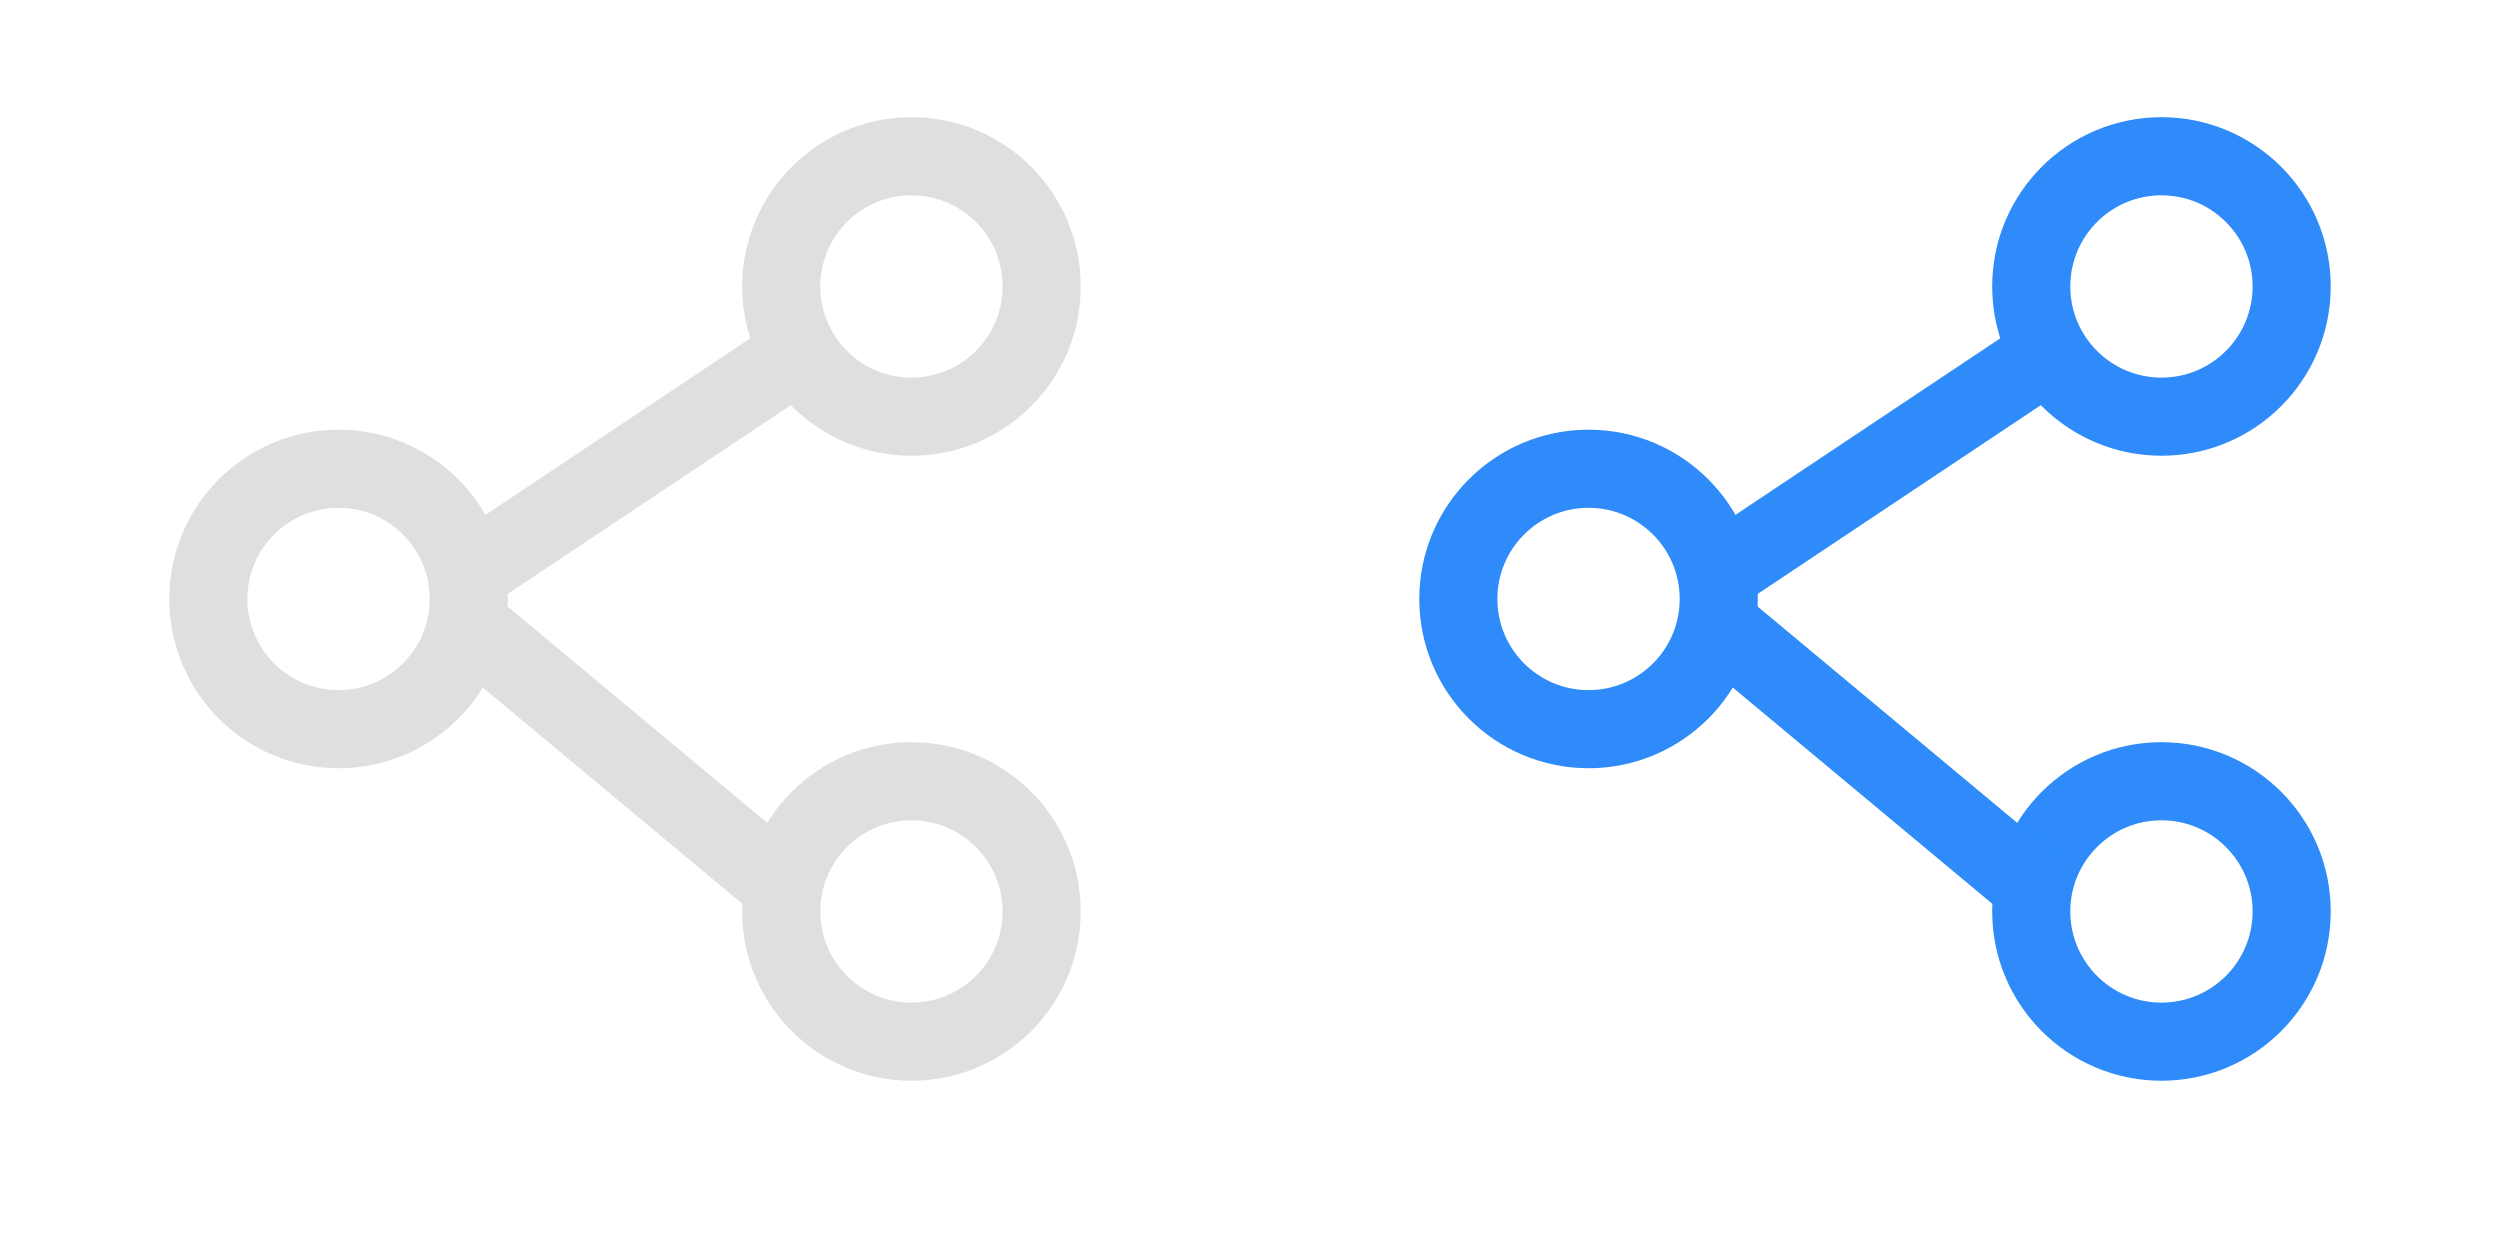 <?xml version="1.0" encoding="utf-8"?>
<!-- Generator: Adobe Illustrator 16.0.0, SVG Export Plug-In . SVG Version: 6.00 Build 0)  -->
<!DOCTYPE svg PUBLIC "-//W3C//DTD SVG 1.1//EN" "http://www.w3.org/Graphics/SVG/1.1/DTD/svg11.dtd">
<svg version="1.1" xmlns="http://www.w3.org/2000/svg" xmlns:xlink="http://www.w3.org/1999/xlink" x="0px" y="0px" width="48px"
	 height="24px" viewBox="0 0 48 24" enable-background="new 0 0 48 24" xml:space="preserve">
<g id="Layer_2">
	<circle fill="none" stroke="#DEDFDF" stroke-width="1.5" stroke-miterlimit="10" cx="6.5" cy="11.5" r="2.5"/>
	<circle fill="none" stroke="#DEDFDF" stroke-width="1.5" stroke-miterlimit="10" cx="17.5" cy="5.5" r="2.5"/>
	<circle fill="none" stroke="#DEDFDF" stroke-width="1.5" stroke-miterlimit="10" cx="17.5" cy="17.5" r="2.5"/>
	<line fill="none" stroke="#DEDFDF" stroke-width="1.5" stroke-miterlimit="10" x1="9" y1="11" x2="15" y2="7"/>
	<line fill="none" stroke="#DEDFDF" stroke-width="1.5" stroke-miterlimit="10" x1="9" y1="12" x2="15" y2="17"/>
</g>
<g id="Layer_2_copy">
	<circle fill="none" stroke="#2f8bfa" stroke-width="1.5" stroke-miterlimit="10" cx="30.5" cy="11.5" r="2.5"/>
	<circle fill="none" stroke="#2f8bfa" stroke-width="1.5" stroke-miterlimit="10" cx="41.5" cy="5.5" r="2.5"/>
	<circle fill="none" stroke="#2f8bfa" stroke-width="1.5" stroke-miterlimit="10" cx="41.5" cy="17.5" r="2.5"/>
	<line fill="none" stroke="#2f8bfa" stroke-width="1.5" stroke-miterlimit="10" x1="33" y1="11" x2="39" y2="7"/>
	<line fill="none" stroke="#2f8bfa" stroke-width="1.5" stroke-miterlimit="10" x1="33" y1="12" x2="39" y2="17"/>
</g>
</svg>
